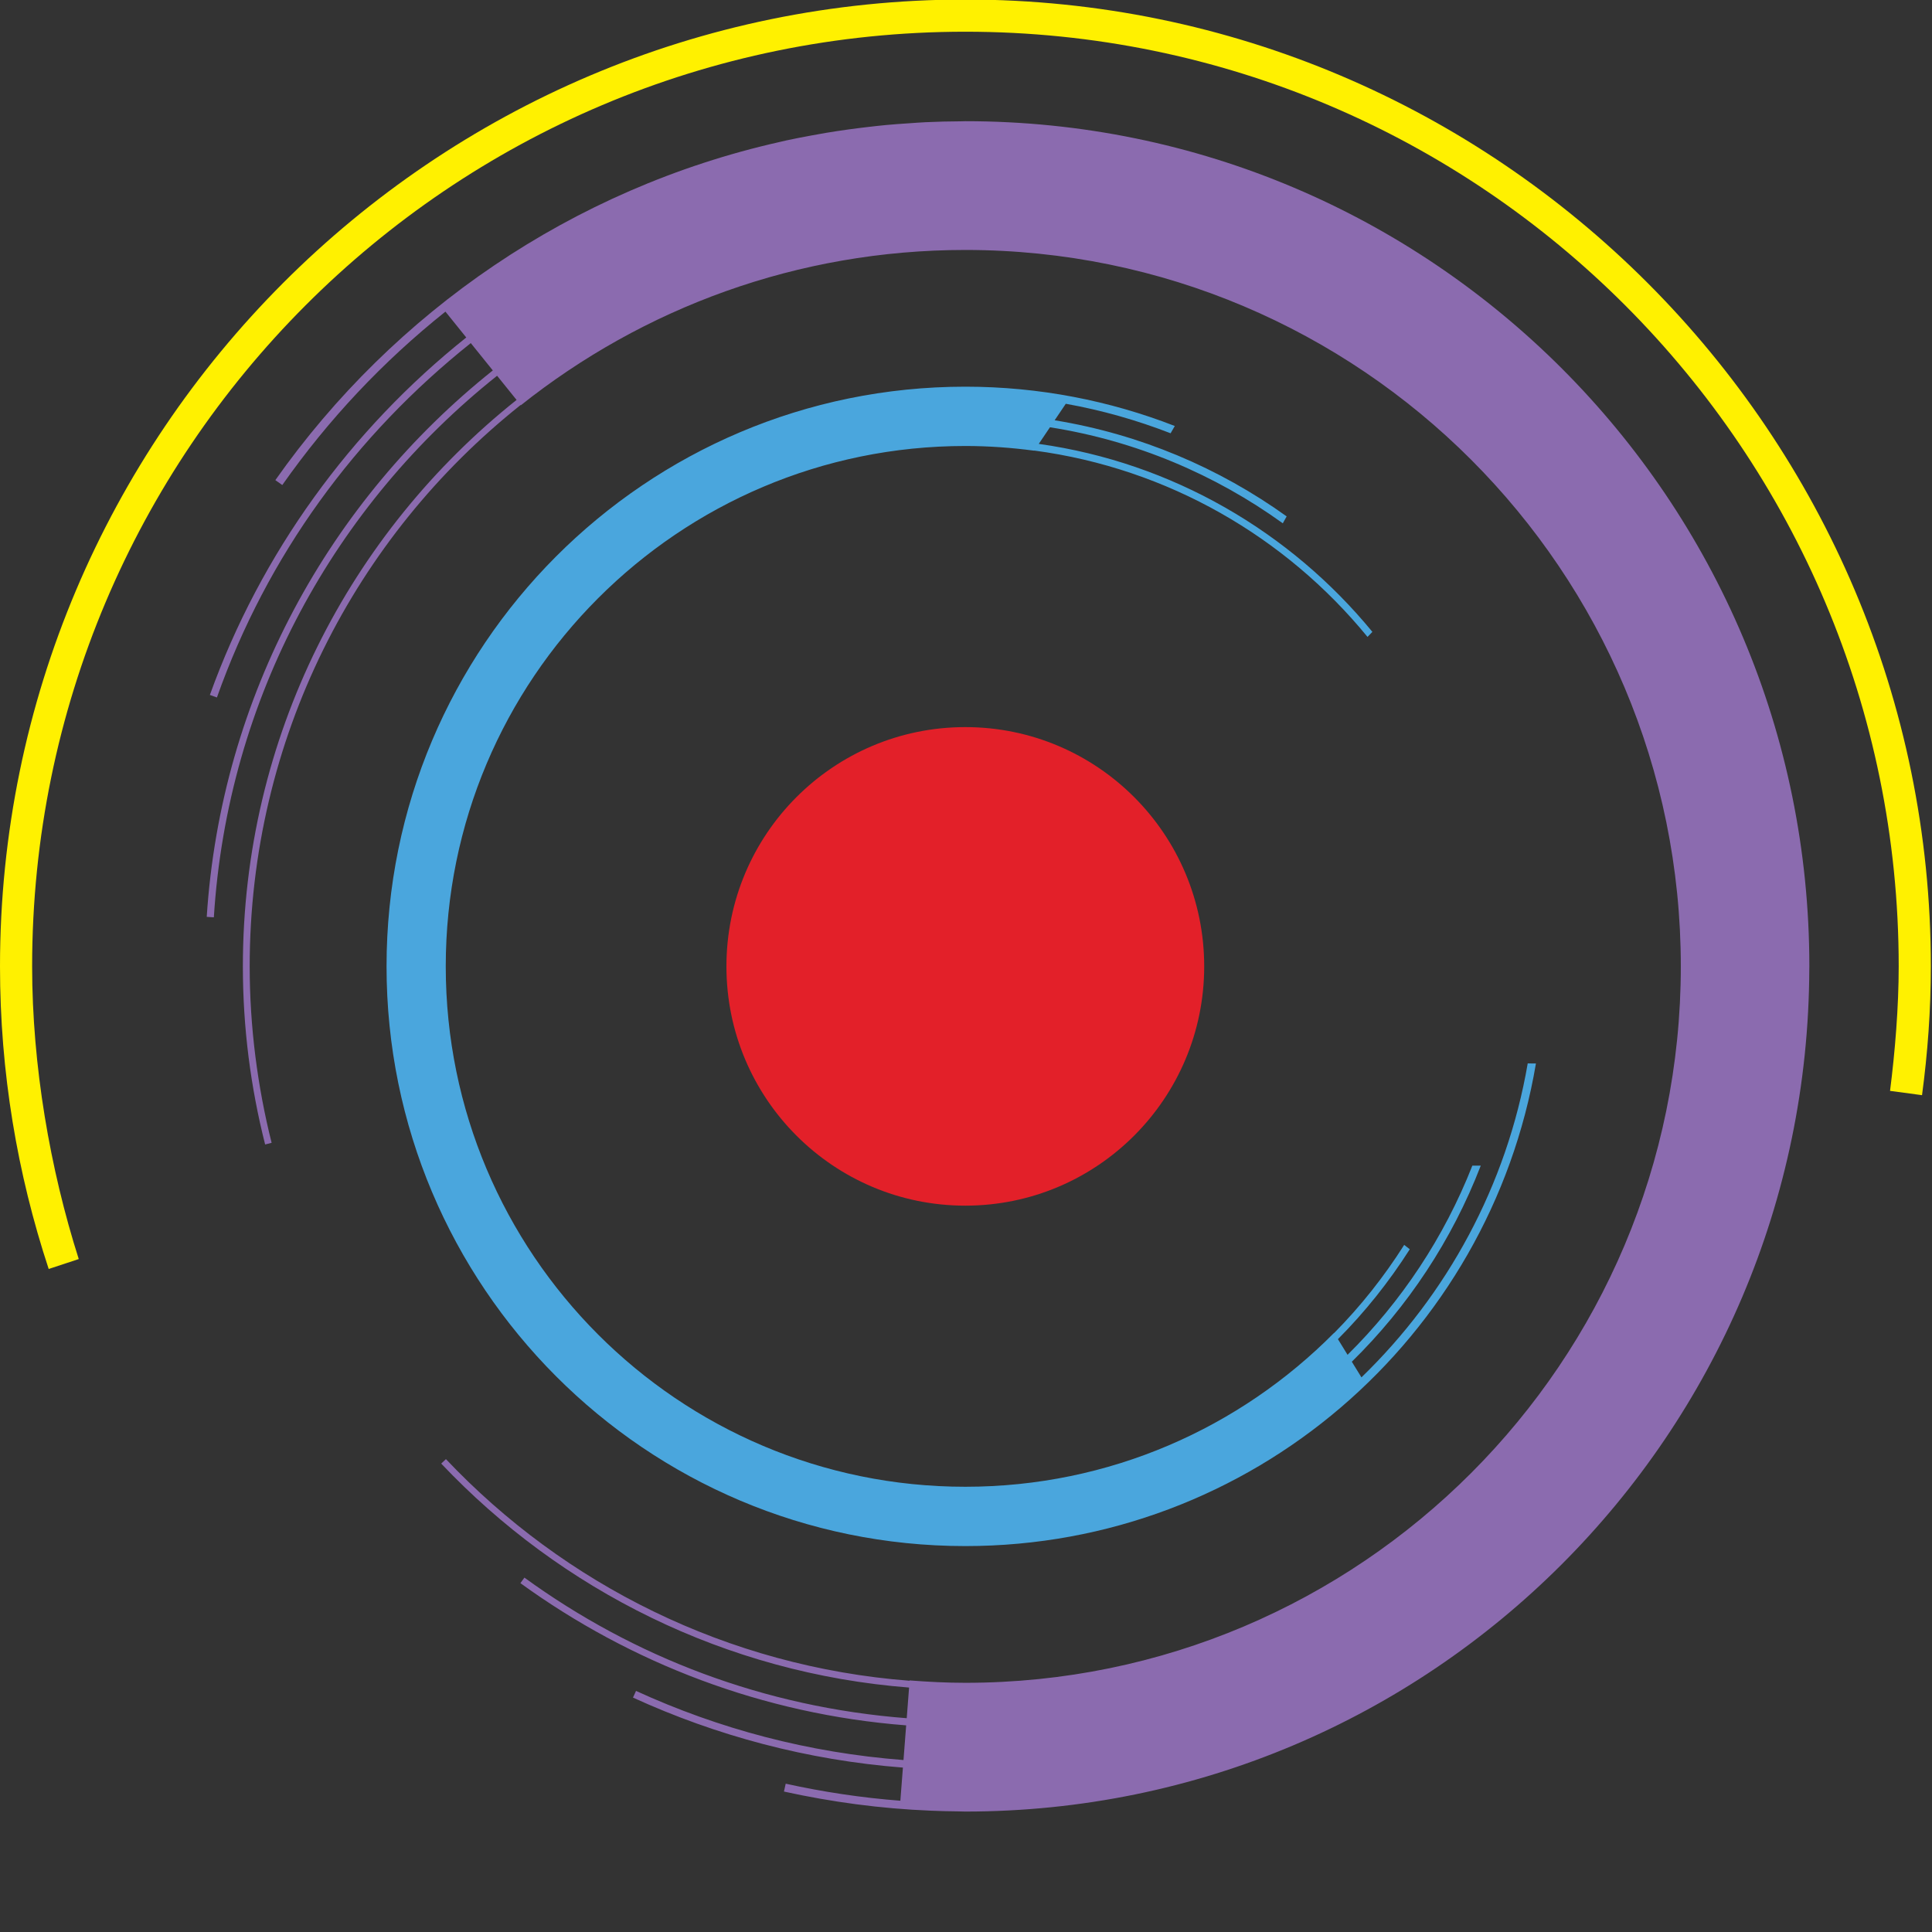 <?xml version="1.0" encoding="UTF-8" standalone="no"?>
<svg width="1024px" height="1024px" viewBox="0 0 1024 1024" version="1.1" xmlns="http://www.w3.org/2000/svg" xmlns:xlink="http://www.w3.org/1999/xlink" xmlns:sketch="http://www.bohemiancoding.com/sketch/ns">
    <rect x="0" y="0" width="1024" height="1024" fill="#333333" stroke="none"/>
    <title>Circle 1 split</title>
    <description>Created with Sketch (http://www.bohemiancoding.com/sketch)</description>
    <defs></defs>
    <g id="Page-1" stroke="none" stroke-width="1" fill="none" fill-rule="evenodd" sketch:type="MSPage">
        <g id="Circle-1-split" sketch:type="MSLayerGroup">
            <g id="Odd" sketch:type="MSShapeGroup">
                <path d="M41.737,667.324 C26.56,619.74 17.032,564.826 17.032,512.204 C17.032,238.593 238.46,16.81 511.638,16.81 C784.818,16.81 1006.351,238.593 1006.351,512.204 C1006.351,533.709 1004.412,557.396 1001.762,578.185 L1018.714,580.467 C1021.702,558.107 1023.388,535.348 1023.388,512.204 C1023.388,229.633 793.757,-0.249 511.638,-0.249 C229.518,-0.249 0,229.633 0,512.204 C0,568.21 9.15,622.092 25.806,672.583 L41.737,667.324 Z" id="Fill-11" fill="#FFF100"></path>
                <path d="M511.637,64.237 C510.863,64.237 510.109,64.293 509.333,64.297 C503.014,64.328 496.717,64.479 490.463,64.773 C487.585,64.908 484.726,65.143 481.853,65.338 C477.757,65.606 473.654,65.888 469.58,66.271 C466.139,66.59 462.726,66.991 459.314,67.392 C455.976,67.781 452.641,68.196 449.328,68.663 C445.457,69.201 441.616,69.791 437.772,70.424 C435.193,70.858 432.632,71.332 430.073,71.804 C425.634,72.626 421.202,73.47 416.812,74.423 C415.607,74.684 414.421,74.979 413.225,75.255 C303.325,99.979 208.787,165.24 145.941,254.476 L149.623,257.074 C174.069,222.316 202.94,191.623 236.086,165.167 L247.129,178.872 C185.844,227.759 138.269,293.182 111.238,368.336 L114.973,369.678 C141.61,294.436 188.341,230.612 249.528,181.847 L261.204,196.339 C174.763,265.235 117.127,368.852 109.572,485.957 L113.345,486.201 C120.622,369.714 177.665,267.49 263.473,199.159 L273.799,211.967 C185.496,282.288 128.727,390.694 128.727,512.196 C128.727,544.772 132.861,576.378 140.527,606.595 L143.964,605.718 C136.495,575.977 132.341,544.258 132.341,512.196 C132.341,391.615 188.493,284.237 275.956,214.647 L276.068,214.789 C340.771,163.315 422.587,132.482 511.637,132.482 C721.028,132.482 890.869,302.481 890.869,512.205 C890.869,721.906 721.028,891.922 511.637,891.922 C501.689,891.922 491.869,891.417 482.12,890.658 L482.105,890.839 C385.535,883.392 299.138,839.693 236.349,773.367 L233.854,775.732 C297.278,842.71 384.493,886.887 481.83,894.439 L480.585,910.687 C404.988,904.855 335.892,878.29 277.951,836.167 L275.832,839.104 C334.226,881.449 404.316,908.589 480.287,914.477 L478.873,932.863 C428.397,928.98 381.034,916.34 337.106,896.218 L335.496,899.76 C379.694,919.978 427.875,932.934 478.564,936.857 L477.206,954.43 C456.514,952.831 436.241,949.761 416.44,945.394 L415.516,949.563 C440.771,955.11 466.787,958.639 493.448,959.702 C498.104,959.924 502.806,960.003 507.515,960.059 C508.892,960.072 510.257,960.161 511.637,960.161 C758.233,960.161 958.267,760.275 958.961,513.465 C958.961,513.04 958.992,512.621 958.992,512.205 L958.992,512.196 C958.992,264.792 758.656,64.237 511.637,64.237" id="Fill-14" fill="#8B6BAF"></path>
                <path d="M809.73,563.615 C798.59,628.391 766.886,686.205 721.595,730.026 L716.491,721.741 C746.147,692.653 769.595,657.282 784.831,617.825 L780.372,617.825 C765.444,655.782 742.781,689.889 714.235,718.073 L709.13,709.774 C723.486,695.374 736.228,679.378 747.204,662.144 L744.256,659.809 C733.556,676.702 721.138,692.383 707.129,706.525 L707.082,706.461 C657.189,756.82 588.06,788.014 511.638,788.014 C359.542,788.014 236.259,664.527 236.259,512.203 C236.259,359.866 359.542,236.384 511.638,236.384 C524.019,236.384 536.198,237.285 548.146,238.869 L548.192,238.807 C619.167,248.244 681.586,284.739 724.816,337.584 L727.388,334.903 C683.926,281.974 621.5,245.224 550.57,235.267 L556.497,226.466 C602.024,233.606 644.026,251.496 679.914,277.364 L681.956,273.696 C646.136,248 604.331,230.144 558.985,222.754 L564.888,214.008 C584.096,217.437 602.668,222.752 620.443,229.645 L622.665,225.786 C588.234,212.382 550.817,204.95 511.638,204.95 C342.207,204.95 204.878,342.51 204.878,512.195 C204.878,681.881 342.207,819.452 511.638,819.452 C663.55,819.452 789.593,708.831 814.08,563.651 C812.574,563.671 811.117,563.671 809.73,563.615" id="Fill-16" fill="#4AA6DD"></path>
                <path d="M638.251,512.204 C638.251,582.232 581.568,639.02 511.637,639.02 C441.707,639.02 385.02,582.232 385.02,512.204 C385.02,442.158 441.707,385.383 511.637,385.383 C581.568,385.383 638.251,442.158 638.251,512.204" id="Fill-1" fill="#E32029"></path>
            </g>
        </g>
    </g>
</svg>